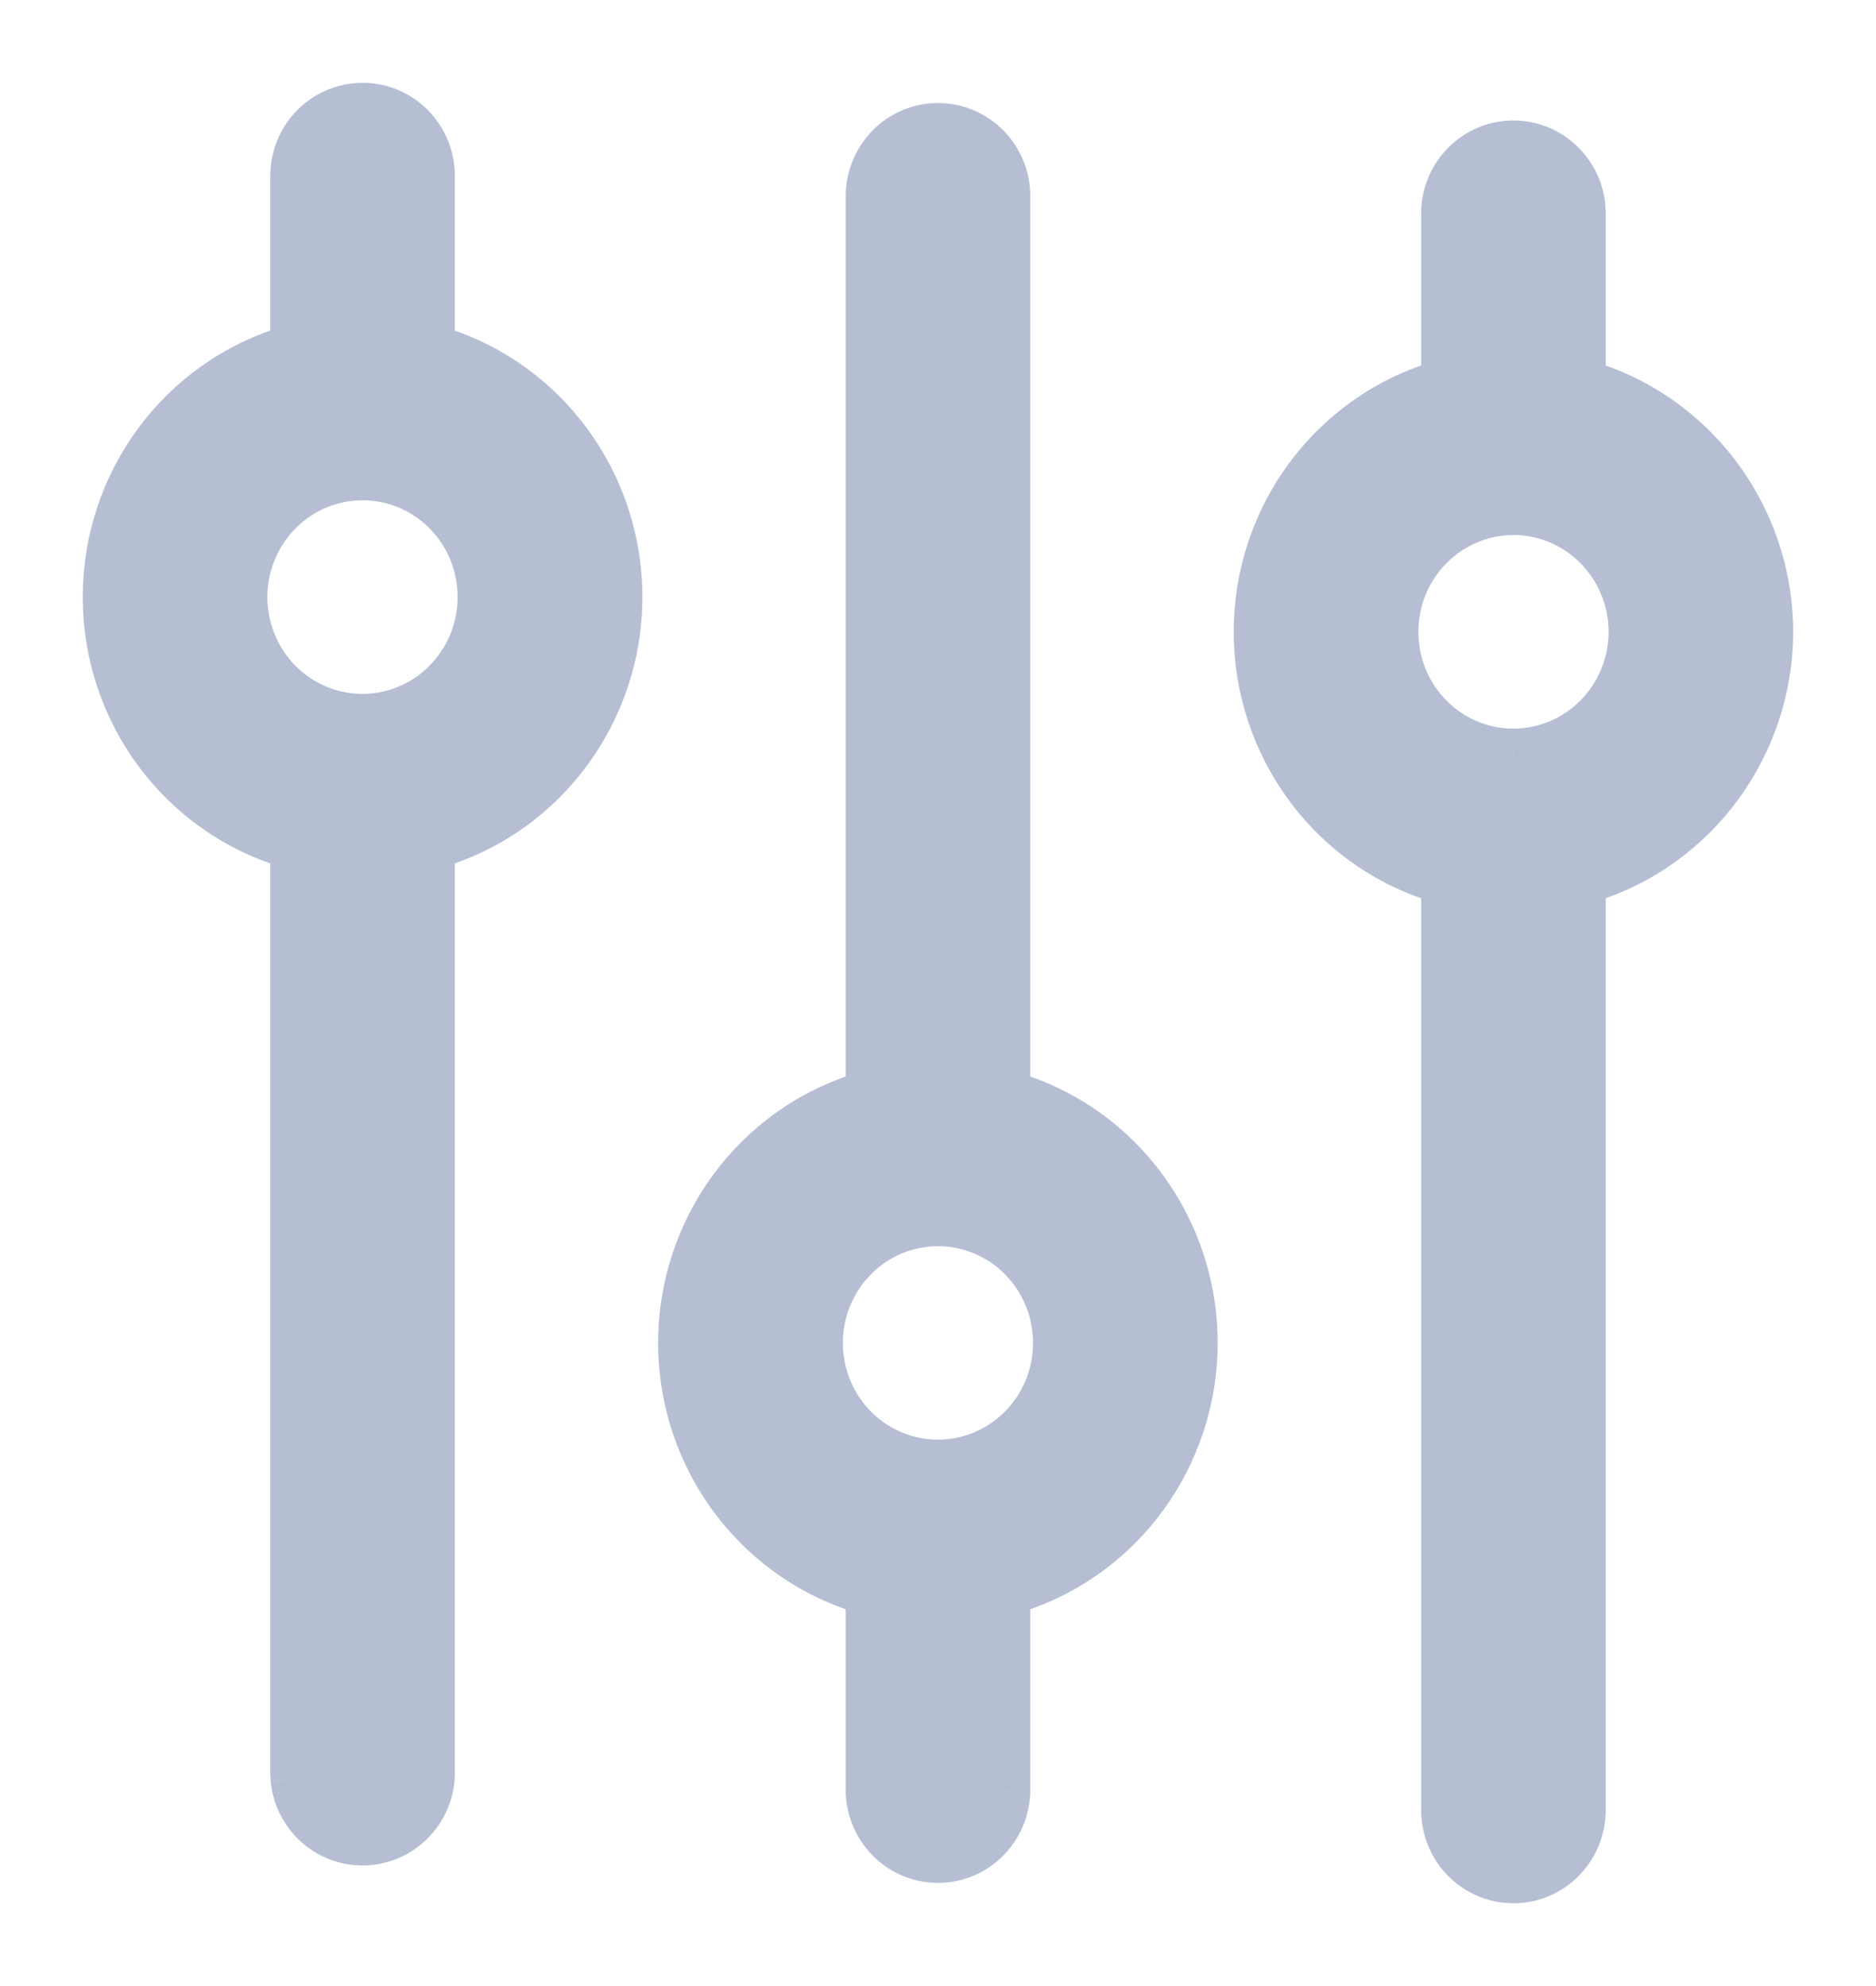 <svg width="17" height="18" viewBox="0 0 17 18" fill="none" xmlns="http://www.w3.org/2000/svg">
<path fill-rule="evenodd" clip-rule="evenodd" d="M2.988 1.082C3.172 0.973 3.399 0.973 3.582 1.082C3.752 1.183 3.859 1.362 3.871 1.558L3.872 1.608V3.182C4.872 3.446 5.571 4.362 5.571 5.411C5.571 6.432 4.909 7.327 3.95 7.618L3.872 7.64V16.076C3.865 16.399 3.604 16.657 3.285 16.657C2.983 16.657 2.732 16.424 2.702 16.124L2.699 16.076V7.64C1.698 7.376 1 6.459 1 5.411C1 4.39 1.662 3.494 2.621 3.204L2.699 3.182V1.608C2.694 1.392 2.805 1.191 2.988 1.082ZM9.083 1.717C9.053 1.417 8.803 1.184 8.5 1.184C8.181 1.184 7.921 1.442 7.914 1.765V9.942L7.835 9.964C6.877 10.255 6.214 11.15 6.214 12.171C6.214 13.22 6.913 14.136 7.914 14.401V16.233L7.916 16.282C7.947 16.582 8.197 16.815 8.5 16.815C8.819 16.815 9.079 16.557 9.086 16.233V14.4L9.164 14.378C10.123 14.087 10.784 13.192 10.784 12.171C10.784 11.123 10.086 10.207 9.086 9.941V1.765L9.083 1.717ZM14.298 1.875C14.268 1.575 14.017 1.342 13.714 1.342C13.396 1.342 13.135 1.6 13.128 1.923V3.497L13.05 3.519C12.091 3.81 11.43 4.706 11.43 5.727C11.43 6.775 12.128 7.691 13.128 7.956V16.392L13.129 16.442C13.141 16.638 13.248 16.817 13.418 16.918C13.601 17.027 13.828 17.027 14.011 16.918C14.195 16.809 14.306 16.608 14.301 16.392V7.956L14.379 7.934C15.336 7.64 15.997 6.746 16 5.726C15.996 4.679 15.3 3.765 14.301 3.497V1.923L14.298 1.875ZM7.714 11.374C8.032 11.052 8.51 10.956 8.925 11.13C9.341 11.305 9.612 11.716 9.611 12.172C9.61 12.794 9.113 13.297 8.5 13.298C8.05 13.298 7.645 13.024 7.473 12.602C7.301 12.181 7.396 11.696 7.714 11.374ZM13.715 4.599C13.101 4.6 12.603 5.104 12.603 5.727C12.603 6.349 13.1 6.854 13.714 6.854C14.328 6.853 14.826 6.349 14.827 5.726C14.826 5.104 14.329 4.599 13.715 4.599ZM2.498 4.615C2.816 4.292 3.294 4.196 3.71 4.37C4.125 4.544 4.397 4.955 4.397 5.411C4.396 6.033 3.9 6.537 3.286 6.539C2.837 6.539 2.431 6.265 2.258 5.844C2.086 5.423 2.18 4.938 2.498 4.615Z" fill="#B6BED4"/>
<path d="M3.582 1.082L3.71 0.867L3.71 0.867L3.582 1.082ZM2.988 1.082L3.116 1.297L2.988 1.082ZM3.871 1.558L4.121 1.553L4.12 1.543L3.871 1.558ZM3.872 1.608H4.122L4.122 1.603L3.872 1.608ZM3.872 3.182H3.622V3.374L3.808 3.423L3.872 3.182ZM3.95 7.618L4.018 7.859L4.023 7.857L3.95 7.618ZM3.872 7.64L3.803 7.4L3.622 7.451V7.64H3.872ZM3.872 16.076L4.122 16.082V16.076H3.872ZM2.702 16.124L2.452 16.14L2.453 16.149L2.702 16.124ZM2.699 16.076H2.449V16.084L2.45 16.091L2.699 16.076ZM2.699 7.64H2.949V7.448L2.763 7.399L2.699 7.64ZM2.621 3.204L2.553 2.963L2.548 2.964L2.621 3.204ZM2.699 3.182L2.767 3.422L2.949 3.37V3.182H2.699ZM2.699 1.608H2.949L2.949 1.602L2.699 1.608ZM9.083 1.717L9.333 1.702L9.332 1.692L9.083 1.717ZM7.914 1.765L7.664 1.76V1.765H7.914ZM7.914 9.942L7.982 10.182L8.164 10.131V9.942H7.914ZM7.835 9.964L7.767 9.723L7.763 9.725L7.835 9.964ZM7.914 14.401H8.164V14.208L7.977 14.159L7.914 14.401ZM7.914 16.233H7.664V16.241L7.664 16.249L7.914 16.233ZM7.916 16.282L7.667 16.297L7.668 16.307L7.916 16.282ZM9.086 16.233L9.336 16.239V16.233H9.086ZM9.086 14.4L9.018 14.16L8.836 14.211V14.4H9.086ZM9.164 14.378L9.233 14.619L9.237 14.617L9.164 14.378ZM9.086 9.941H8.836V10.134L9.022 10.183L9.086 9.941ZM9.086 1.765H9.336V1.758L9.336 1.75L9.086 1.765ZM14.298 1.875L14.548 1.86L14.547 1.85L14.298 1.875ZM13.128 1.923L12.878 1.918V1.923H13.128ZM13.128 3.497L13.197 3.738L13.378 3.686V3.497H13.128ZM13.05 3.519L12.982 3.279L12.977 3.28L13.05 3.519ZM13.128 7.956H13.378V7.764L13.192 7.715L13.128 7.956ZM13.128 16.392H12.878L12.878 16.397L13.128 16.392ZM13.129 16.442L12.879 16.447L12.88 16.457L13.129 16.442ZM13.418 16.918L13.546 16.703L13.546 16.703L13.418 16.918ZM14.011 16.918L13.884 16.703L13.884 16.703L14.011 16.918ZM14.301 16.392H14.051L14.051 16.398L14.301 16.392ZM14.301 7.956L14.232 7.716L14.051 7.768V7.956H14.301ZM14.379 7.934L14.448 8.174L14.452 8.173L14.379 7.934ZM16 5.726L16.25 5.727L16.25 5.726L16 5.726ZM14.301 3.497H14.051V3.689L14.236 3.739L14.301 3.497ZM14.301 1.923H14.551V1.916L14.55 1.908L14.301 1.923ZM7.714 11.374L7.892 11.55L7.714 11.374ZM9.611 12.172L9.861 12.172V12.172L9.611 12.172ZM8.5 13.298V13.548H8.5L8.5 13.298ZM12.603 5.727L12.853 5.727L12.603 5.727ZM13.715 4.599L13.715 4.349L13.715 4.599ZM13.714 6.854L13.714 7.104L13.715 7.104L13.714 6.854ZM14.827 5.726L15.077 5.727V5.726L14.827 5.726ZM2.498 4.615L2.676 4.791L2.498 4.615ZM4.397 5.411L4.647 5.411L4.647 5.411L4.397 5.411ZM3.286 6.539L3.287 6.789L3.287 6.789L3.286 6.539ZM2.258 5.844L2.489 5.749L2.258 5.844ZM3.71 0.867C3.448 0.711 3.123 0.711 2.861 0.867L3.116 1.297C3.221 1.234 3.35 1.234 3.454 1.297L3.71 0.867ZM4.12 1.543C4.104 1.266 3.952 1.011 3.71 0.867L3.454 1.297C3.551 1.354 3.614 1.458 3.621 1.573L4.12 1.543ZM4.122 1.603L4.121 1.553L3.621 1.563L3.622 1.612L4.122 1.603ZM4.122 3.182V1.608H3.622V3.182H4.122ZM5.821 5.411C5.821 4.251 5.048 3.234 3.936 2.94L3.808 3.423C4.697 3.658 5.321 4.474 5.321 5.411H5.821ZM4.023 7.857C5.088 7.534 5.821 6.54 5.821 5.411H5.321C5.321 6.323 4.729 7.121 3.877 7.379L4.023 7.857ZM3.94 7.881L4.018 7.859L3.882 7.378L3.803 7.4L3.94 7.881ZM4.122 16.076V7.64H3.622V16.076H4.122ZM3.285 16.907C3.743 16.907 4.112 16.538 4.122 16.082L3.622 16.071C3.618 16.261 3.465 16.407 3.285 16.407V16.907ZM2.453 16.149C2.496 16.573 2.85 16.907 3.285 16.907V16.407C3.115 16.407 2.969 16.276 2.951 16.099L2.453 16.149ZM2.45 16.091L2.453 16.139L2.952 16.109L2.949 16.061L2.45 16.091ZM2.449 7.64V16.076H2.949V7.64H2.449ZM0.75 5.411C0.75 6.571 1.523 7.588 2.635 7.882L2.763 7.399C1.874 7.164 1.25 6.348 1.25 5.411H0.75ZM2.548 2.964C1.483 3.288 0.75 4.281 0.75 5.411H1.25C1.25 4.499 1.842 3.701 2.693 3.443L2.548 2.964ZM2.631 2.941L2.553 2.963L2.689 3.444L2.767 3.422L2.631 2.941ZM2.449 1.608V3.182H2.949V1.608H2.449ZM2.861 0.867C2.599 1.023 2.443 1.309 2.449 1.613L2.949 1.602C2.946 1.476 3.011 1.359 3.116 1.297L2.861 0.867ZM8.5 1.434C8.671 1.434 8.817 1.566 8.834 1.742L9.332 1.692C9.289 1.268 8.935 0.934 8.5 0.934V1.434ZM8.164 1.771C8.168 1.58 8.32 1.434 8.5 1.434V0.934C8.042 0.934 7.674 1.304 7.664 1.76L8.164 1.771ZM8.164 9.942V1.765H7.664V9.942H8.164ZM7.903 10.204L7.982 10.182L7.845 9.701L7.767 9.723L7.903 10.204ZM6.464 12.171C6.464 11.259 7.056 10.461 7.908 10.203L7.763 9.725C6.697 10.048 5.964 11.042 5.964 12.171H6.464ZM7.977 14.159C7.088 13.924 6.464 13.108 6.464 12.171H5.964C5.964 13.331 6.737 14.348 7.85 14.642L7.977 14.159ZM8.164 16.233V14.401H7.664V16.233H8.164ZM8.166 16.266L8.163 16.218L7.664 16.249L7.667 16.297L8.166 16.266ZM8.5 16.565C8.329 16.565 8.183 16.433 8.165 16.256L7.668 16.307C7.711 16.731 8.065 17.065 8.5 17.065V16.565ZM8.836 16.228C8.832 16.418 8.68 16.565 8.5 16.565V17.065C8.958 17.065 9.326 16.695 9.336 16.239L8.836 16.228ZM8.836 14.4V16.233H9.336V14.4H8.836ZM9.096 14.138L9.018 14.16L9.154 14.641L9.233 14.618L9.096 14.138ZM10.534 12.171C10.534 13.083 9.943 13.88 9.092 14.139L9.237 14.617C10.302 14.294 11.034 13.3 11.034 12.171H10.534ZM9.022 10.183C9.911 10.419 10.534 11.234 10.534 12.171H11.034C11.034 11.011 10.262 9.994 9.15 9.7L9.022 10.183ZM8.836 1.765V9.941H9.336V1.765H8.836ZM8.834 1.733L8.837 1.781L9.336 1.75L9.333 1.702L8.834 1.733ZM13.714 1.592C13.885 1.592 14.031 1.724 14.049 1.9L14.547 1.85C14.504 1.426 14.149 1.092 13.714 1.092V1.592ZM13.378 1.929C13.382 1.738 13.535 1.592 13.714 1.592V1.092C13.257 1.092 12.888 1.462 12.878 1.918L13.378 1.929ZM13.378 3.497V1.923H12.878V3.497H13.378ZM13.118 3.76L13.197 3.738L13.06 3.257L12.982 3.279L13.118 3.76ZM11.68 5.727C11.68 4.814 12.271 4.017 13.123 3.759L12.977 3.28C11.912 3.604 11.18 4.597 11.18 5.727H11.68ZM13.192 7.715C12.303 7.479 11.68 6.664 11.68 5.727H11.18C11.18 6.886 11.952 7.904 13.064 8.198L13.192 7.715ZM13.378 16.392V7.956H12.878V16.392H13.378ZM13.379 16.437L13.378 16.388L12.878 16.397L12.879 16.447L13.379 16.437ZM13.546 16.703C13.449 16.646 13.386 16.542 13.379 16.427L12.88 16.457C12.896 16.734 13.048 16.989 13.29 17.133L13.546 16.703ZM13.884 16.703C13.779 16.766 13.65 16.766 13.546 16.703L13.29 17.133C13.552 17.289 13.877 17.289 14.139 17.133L13.884 16.703ZM14.051 16.398C14.054 16.524 13.989 16.641 13.884 16.703L14.139 17.133C14.401 16.977 14.557 16.691 14.551 16.387L14.051 16.398ZM14.051 7.956V16.392H14.551V7.956H14.051ZM14.31 7.694L14.232 7.716L14.37 8.197L14.448 8.174L14.31 7.694ZM15.75 5.726C15.747 6.638 15.156 7.434 14.306 7.695L14.452 8.173C15.515 7.847 16.246 6.855 16.25 5.727L15.75 5.726ZM14.236 3.739C15.124 3.976 15.747 4.791 15.75 5.727L16.25 5.726C16.246 4.568 15.475 3.553 14.366 3.256L14.236 3.739ZM14.051 1.923V3.497H14.551V1.923H14.051ZM14.048 1.891L14.051 1.938L14.55 1.908L14.547 1.86L14.048 1.891ZM9.022 10.9C8.512 10.685 7.925 10.804 7.536 11.198L7.892 11.55C8.138 11.3 8.508 11.226 8.829 11.361L9.022 10.9ZM9.861 12.172C9.862 11.617 9.532 11.114 9.022 10.9L8.829 11.361C9.15 11.496 9.361 11.815 9.361 12.172L9.861 12.172ZM8.5 13.548C9.254 13.547 9.86 12.929 9.861 12.172L9.361 12.171C9.361 12.659 8.972 13.048 8.499 13.048L8.5 13.548ZM7.241 12.697C7.451 13.211 7.947 13.548 8.5 13.548V13.048C8.153 13.048 7.838 12.836 7.704 12.508L7.241 12.697ZM7.536 11.198C7.147 11.592 7.032 12.184 7.241 12.697L7.704 12.508C7.57 12.179 7.644 11.8 7.892 11.55L7.536 11.198ZM12.853 5.727C12.853 5.239 13.242 4.85 13.715 4.849L13.715 4.349C12.959 4.35 12.353 4.969 12.353 5.727L12.853 5.727ZM13.714 6.604C13.242 6.604 12.853 6.214 12.853 5.727L12.353 5.727C12.353 6.484 12.959 7.104 13.714 7.104L13.714 6.604ZM14.577 5.726C14.576 6.214 14.187 6.603 13.714 6.604L13.715 7.104C14.47 7.103 15.075 6.484 15.077 5.727L14.577 5.726ZM13.715 4.849C14.187 4.849 14.576 5.239 14.577 5.727L15.077 5.726C15.076 4.969 14.47 4.349 13.715 4.349L13.715 4.849ZM3.806 4.139C3.296 3.925 2.709 4.045 2.32 4.44L2.676 4.791C2.923 4.54 3.292 4.466 3.613 4.6L3.806 4.139ZM4.647 5.411C4.647 4.856 4.316 4.353 3.806 4.139L3.613 4.6C3.935 4.735 4.147 5.054 4.147 5.411L4.647 5.411ZM3.287 6.789C4.041 6.787 4.646 6.168 4.647 5.411L4.147 5.411C4.147 5.898 3.758 6.288 3.286 6.289L3.287 6.789ZM2.027 5.939C2.237 6.453 2.734 6.79 3.287 6.789L3.286 6.289C2.939 6.289 2.624 6.078 2.489 5.749L2.027 5.939ZM2.32 4.44C1.931 4.834 1.816 5.426 2.027 5.939L2.489 5.749C2.355 5.42 2.429 5.042 2.676 4.791L2.32 4.44Z" fill="#B6BED4"/>
</svg>
